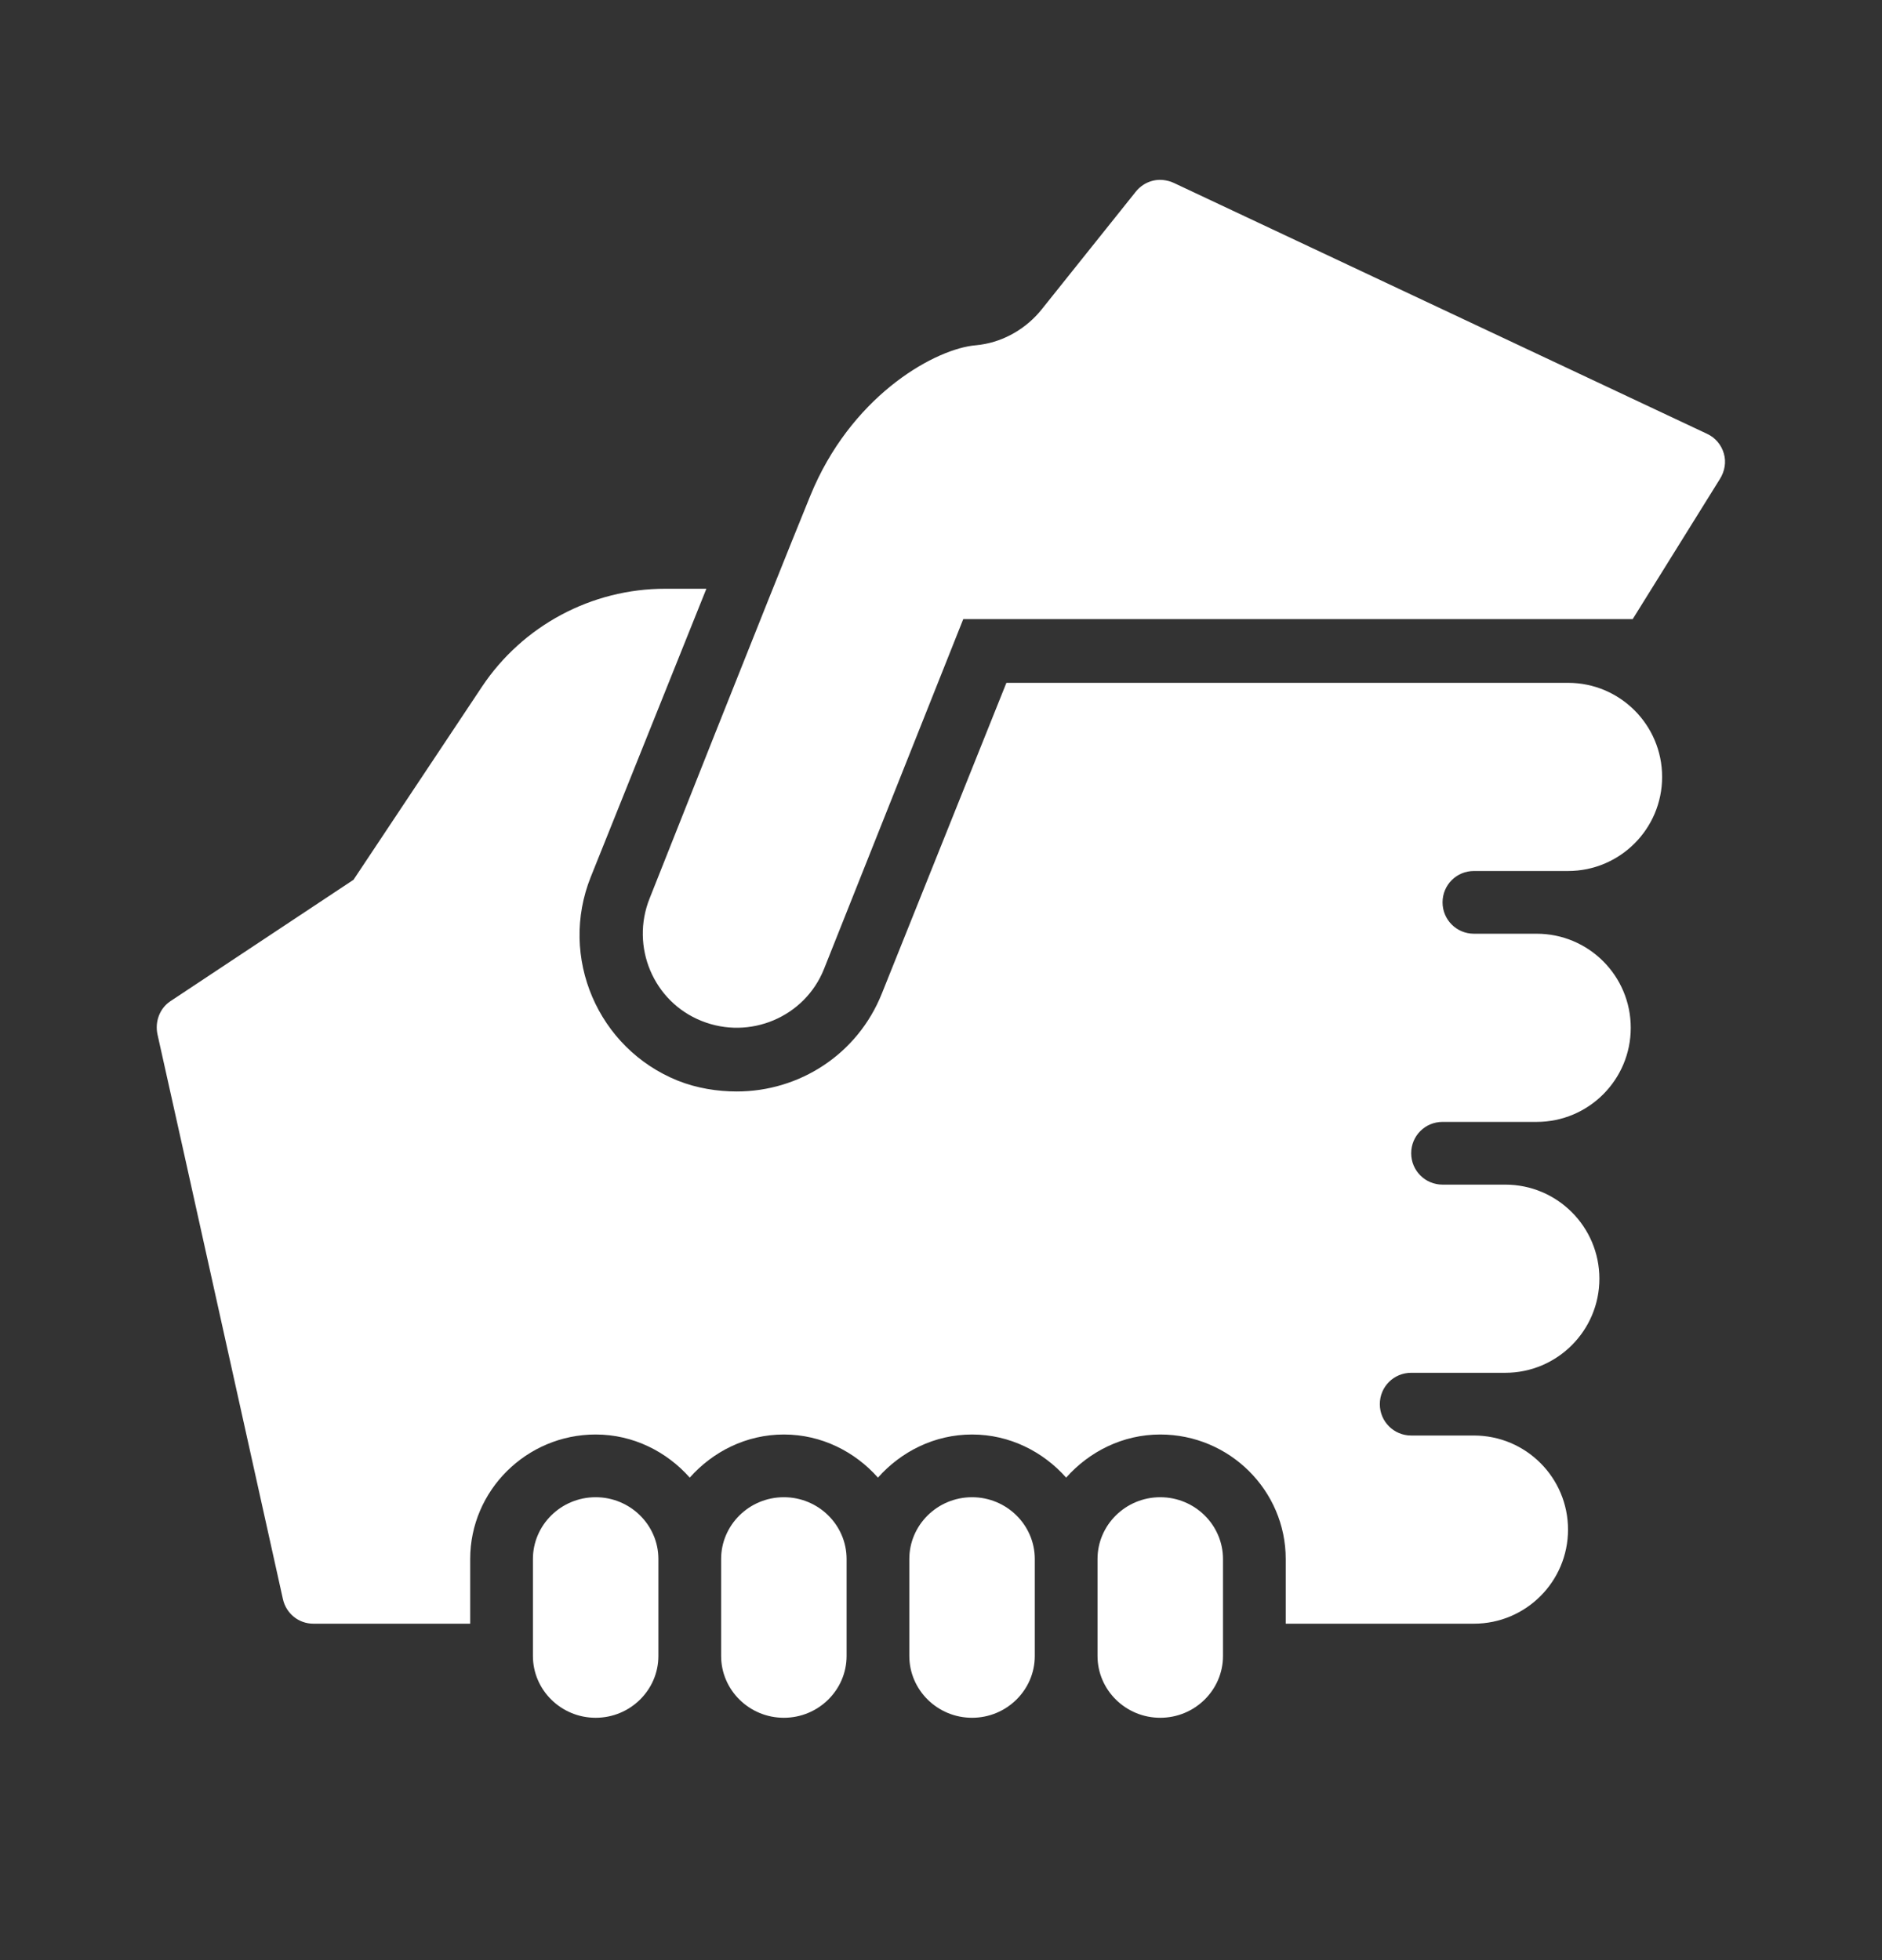 <svg width="24" height="25" viewBox="0 0 24 25" fill="none" xmlns="http://www.w3.org/2000/svg">
<rect x="0" y="0" width="24" height="25" fill="#333333" stroke="none"/>
<g clip-path="url(#clip0_2087_1178)">
<path d="M14.834 2.296C14.701 2.282 14.569 2.338 14.483 2.446L13.284 3.946C13.093 4.185 12.812 4.352 12.508 4.396L12.396 4.409C11.862 4.484 10.841 5.079 10.334 6.321C9.826 7.563 8.284 11.459 8.284 11.459C8.038 12.073 8.332 12.776 8.946 13.021C9.56 13.268 10.263 12.973 10.508 12.359L12.284 7.896H20.821L21.933 6.109C21.994 6.012 22.016 5.893 21.983 5.784C21.952 5.674 21.874 5.582 21.771 5.534L14.971 2.334C14.929 2.313 14.877 2.301 14.834 2.296ZM8.483 7.509C7.544 7.509 6.666 7.979 6.146 8.759L4.508 11.221L2.171 12.771C2.034 12.863 1.973 13.035 2.009 13.196L2.346 14.709L3.608 20.396C3.649 20.579 3.808 20.709 3.996 20.709H5.996V19.884C5.996 19.01 6.715 18.296 7.596 18.296C8.076 18.296 8.502 18.515 8.796 18.846C9.09 18.515 9.516 18.296 9.996 18.296C10.476 18.296 10.902 18.515 11.196 18.846C11.49 18.515 11.916 18.296 12.396 18.296C12.876 18.296 13.302 18.515 13.596 18.846C13.89 18.515 14.316 18.296 14.796 18.296C15.679 18.296 16.396 19.01 16.396 19.884V20.709H18.796C19.459 20.709 19.996 20.171 19.996 19.509C19.996 18.846 19.459 18.309 18.796 18.309H17.996C17.774 18.309 17.596 18.13 17.596 17.909C17.596 17.687 17.774 17.509 17.996 17.509H19.196C19.858 17.509 20.396 16.971 20.396 16.309C20.396 15.646 19.858 15.109 19.196 15.109H18.396C18.174 15.109 17.996 14.93 17.996 14.709C17.996 14.487 18.174 14.309 18.396 14.309H19.596C20.259 14.309 20.796 13.771 20.796 13.109C20.796 12.446 20.259 11.909 19.596 11.909H18.796C18.574 11.909 18.396 11.73 18.396 11.509C18.396 11.287 18.574 11.109 18.796 11.109H19.996C20.659 11.109 21.196 10.571 21.196 9.909C21.196 9.246 20.659 8.709 19.996 8.709H12.834L11.246 12.671C10.934 13.452 10.19 13.921 9.396 13.921C9.149 13.921 8.888 13.88 8.646 13.784C7.623 13.374 7.124 12.207 7.534 11.184L9.008 7.509H8.483ZM7.596 19.096C7.154 19.096 6.796 19.451 6.796 19.884V21.121C6.796 21.554 7.154 21.909 7.596 21.909C8.038 21.909 8.396 21.554 8.396 21.121V19.884C8.396 19.451 8.038 19.096 7.596 19.096ZM9.996 19.096C9.554 19.096 9.196 19.451 9.196 19.884V21.121C9.196 21.554 9.554 21.909 9.996 21.909C10.438 21.909 10.796 21.554 10.796 21.121V19.884C10.796 19.451 10.438 19.096 9.996 19.096ZM12.396 19.096C11.954 19.096 11.596 19.451 11.596 19.884V21.121C11.596 21.554 11.954 21.909 12.396 21.909C12.838 21.909 13.196 21.554 13.196 21.121V19.884C13.196 19.451 12.838 19.096 12.396 19.096ZM14.796 19.096C14.354 19.096 13.996 19.451 13.996 19.884V21.121C13.996 21.554 14.354 21.909 14.796 21.909C15.238 21.909 15.596 21.554 15.596 21.121V19.884C15.596 19.451 15.238 19.096 14.796 19.096Z" fill="white"/>
</g>
<defs>
<clipPath id="clip0_2087_1178">
<rect width="24" height="24" fill="white" transform="translate(0 0.1)"/>
</clipPath>
</defs>
</svg>
